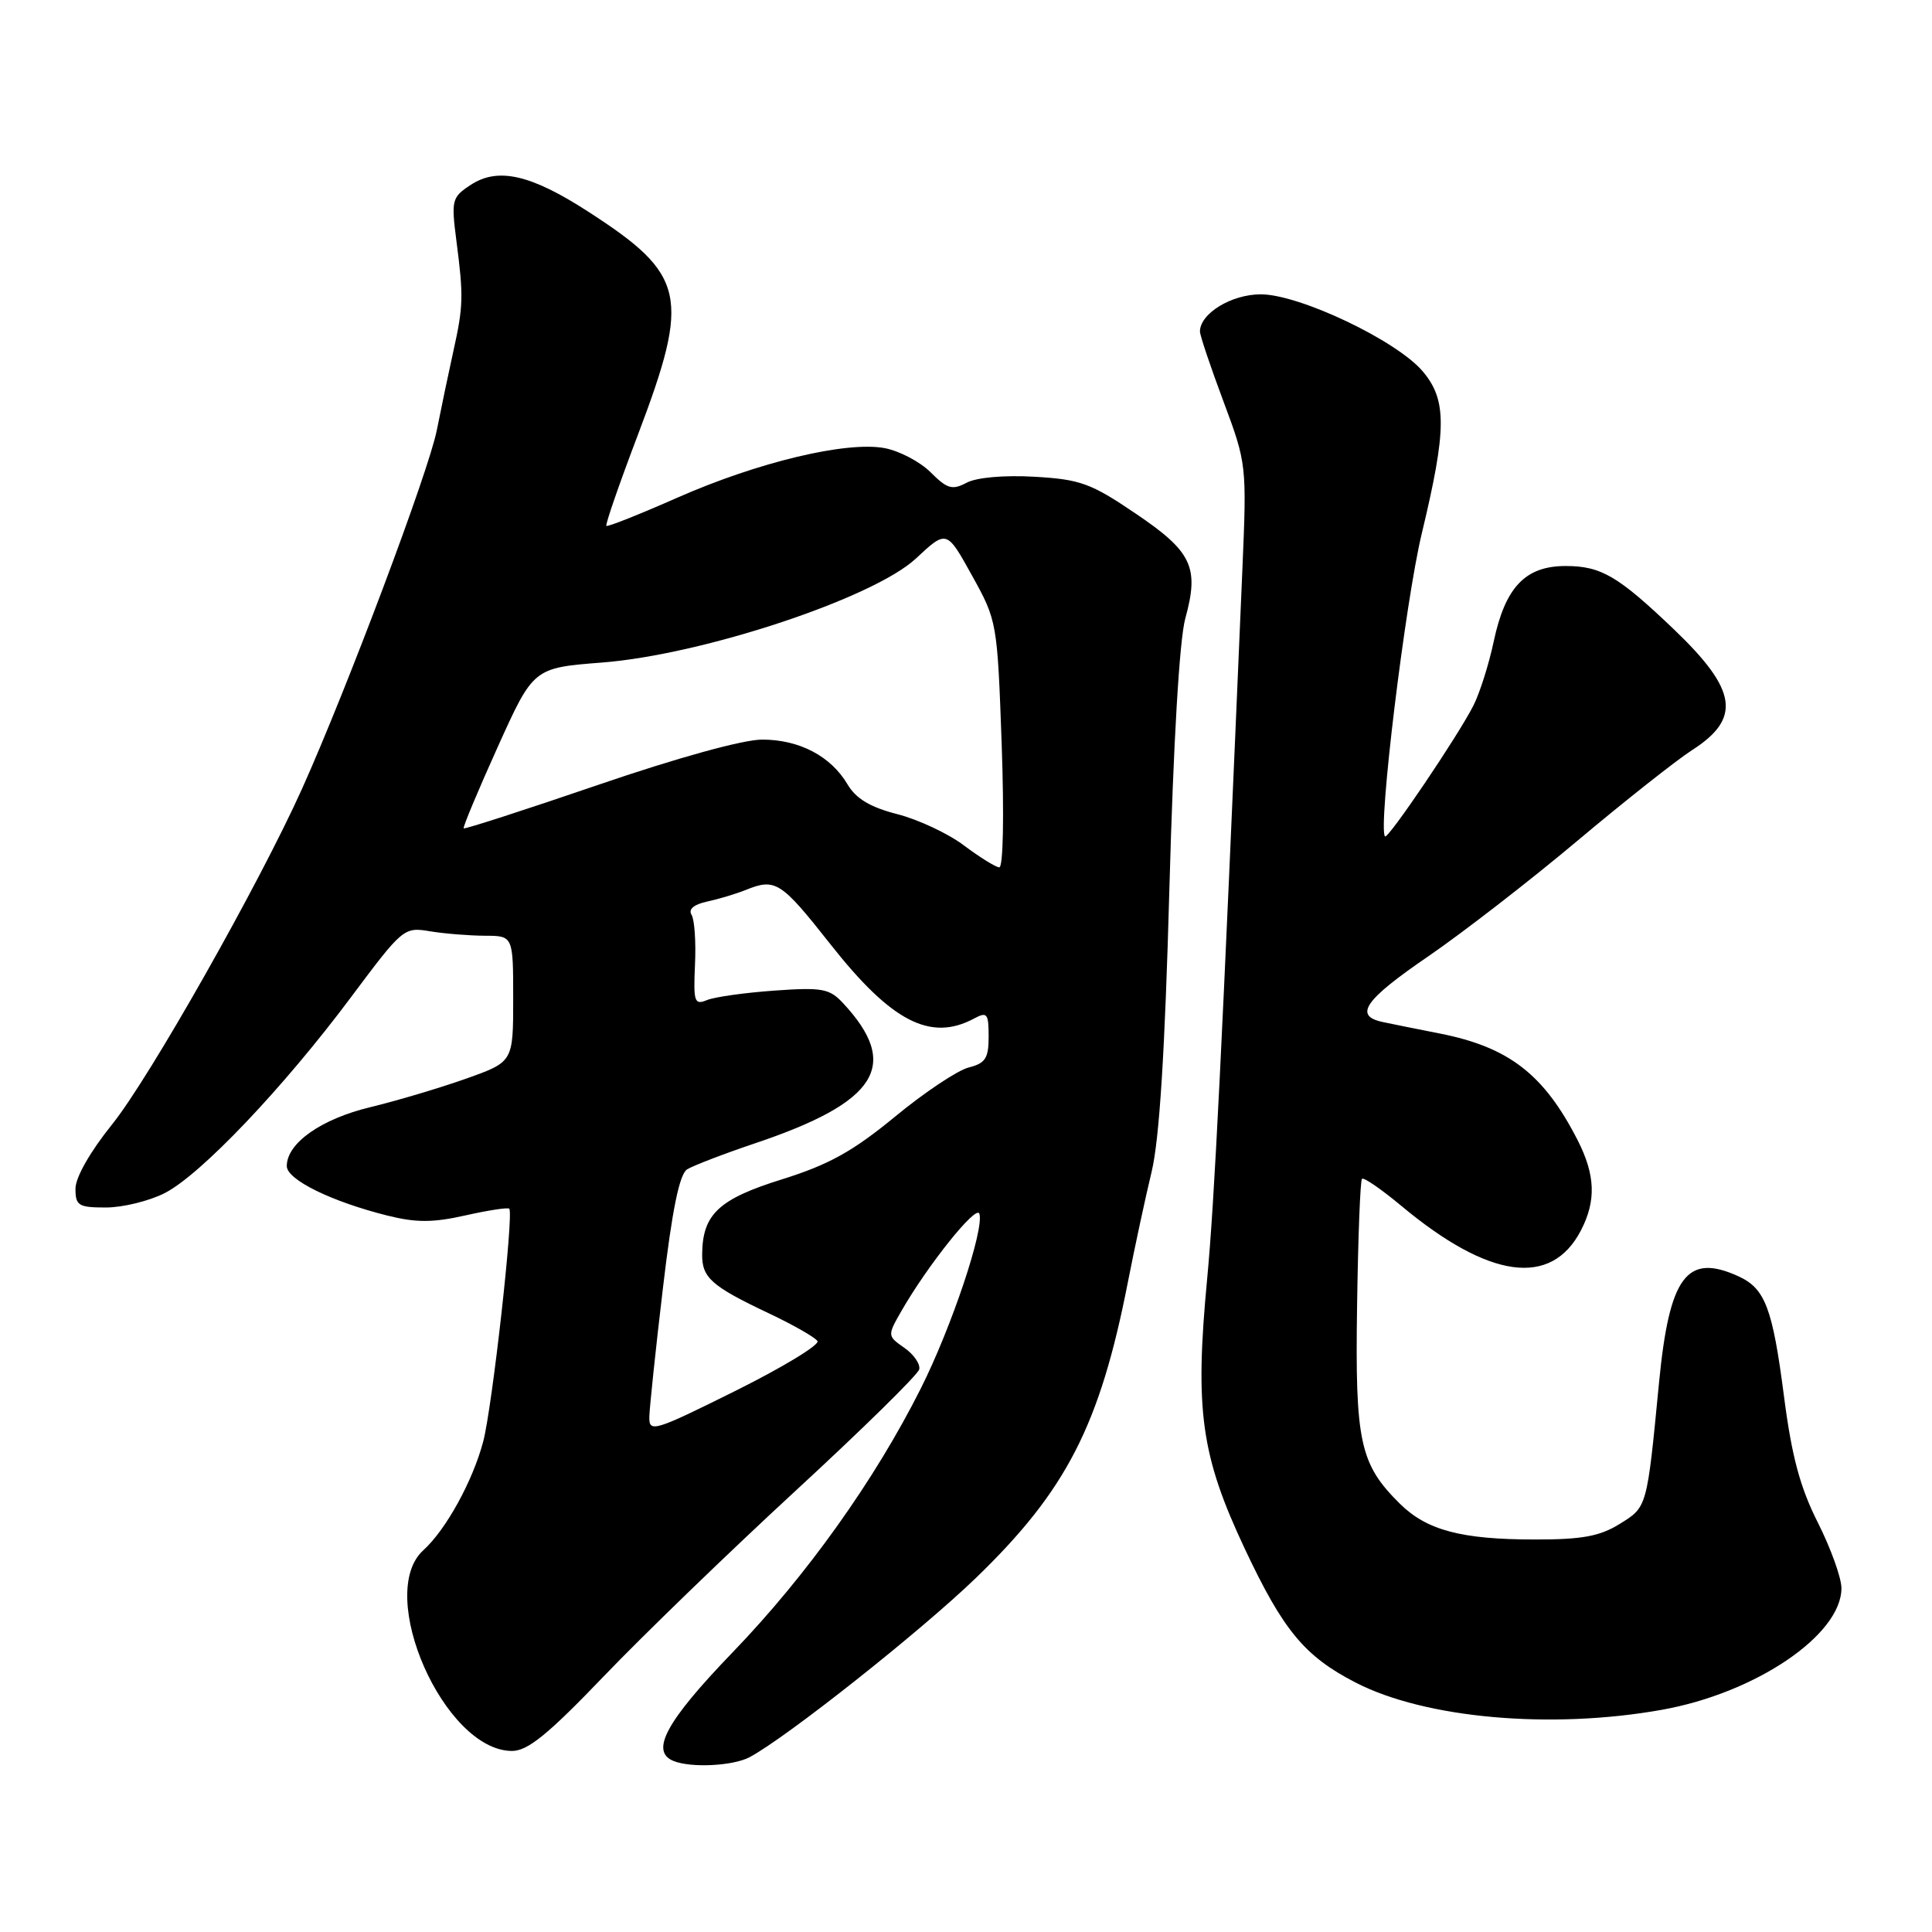 <?xml version="1.0" encoding="UTF-8" standalone="no"?>
<!DOCTYPE svg PUBLIC "-//W3C//DTD SVG 1.1//EN" "http://www.w3.org/Graphics/SVG/1.1/DTD/svg11.dtd" >
<svg xmlns="http://www.w3.org/2000/svg" xmlns:xlink="http://www.w3.org/1999/xlink" version="1.1" viewBox="0 0 256 256">
 <g >
 <path fill="currentColor"
d=" M 99.32 232.84 C 104.22 230.23 122.01 216.14 129.33 209.07 C 141.31 197.49 145.74 188.86 149.46 169.84 C 150.36 165.25 151.77 158.69 152.60 155.25 C 153.63 150.92 154.36 139.39 154.95 117.75 C 155.48 98.46 156.28 84.76 157.06 81.94 C 158.93 75.15 157.95 73.09 150.45 68.03 C 144.53 64.02 143.13 63.52 137.05 63.17 C 133.01 62.94 129.37 63.27 128.07 63.97 C 126.18 64.97 125.51 64.78 123.32 62.59 C 121.92 61.19 119.18 59.75 117.23 59.38 C 112.16 58.43 100.44 61.23 89.74 65.95 C 84.73 68.16 80.51 69.84 80.35 69.68 C 80.18 69.52 82.07 64.08 84.53 57.60 C 91.51 39.19 90.89 36.41 77.95 28.05 C 70.33 23.12 65.98 22.13 62.37 24.50 C 59.88 26.13 59.78 26.50 60.47 31.86 C 61.43 39.25 61.40 40.57 60.08 46.50 C 59.47 49.25 58.48 53.98 57.88 57.00 C 56.80 62.48 46.00 91.20 40.03 104.50 C 34.34 117.15 19.81 142.83 14.86 148.98 C 11.96 152.58 10.00 156.01 10.00 157.51 C 10.00 159.75 10.40 160.00 14.04 160.00 C 16.26 160.00 19.77 159.14 21.83 158.09 C 26.60 155.65 37.52 144.17 46.49 132.16 C 53.37 122.95 53.52 122.82 56.98 123.40 C 58.92 123.72 62.19 123.98 64.25 123.99 C 68.00 124.00 68.00 124.00 68.00 132.36 C 68.00 140.71 68.00 140.71 61.75 142.93 C 58.31 144.15 52.61 145.85 49.09 146.70 C 42.55 148.27 38.00 151.48 38.00 154.51 C 38.00 156.31 43.90 159.21 51.33 161.07 C 55.13 162.02 57.35 162.02 61.66 161.05 C 64.68 160.37 67.30 159.97 67.48 160.16 C 68.10 160.80 65.22 186.49 64.03 191.00 C 62.64 196.26 59.09 202.70 56.10 205.41 C 49.70 211.20 58.85 231.97 67.83 232.01 C 69.91 232.02 72.59 229.85 80.00 222.12 C 85.22 216.67 96.70 205.57 105.50 197.46 C 114.30 189.35 121.64 182.14 121.80 181.45 C 121.97 180.76 121.09 179.47 119.84 178.60 C 117.58 177.02 117.57 176.99 119.42 173.75 C 122.90 167.68 129.36 159.59 129.77 160.82 C 130.45 162.85 126.07 175.91 122.00 184.00 C 115.91 196.12 106.89 208.76 97.09 218.93 C 88.27 228.08 86.10 232.07 89.25 233.34 C 91.58 234.28 97.12 234.00 99.32 232.84 Z  M 220.19 226.56 C 232.63 224.34 244.00 216.64 244.00 210.44 C 244.00 209.07 242.59 205.16 240.88 201.76 C 238.52 197.09 237.42 192.99 236.39 185.04 C 234.87 173.29 233.89 170.73 230.34 169.11 C 223.51 166.00 221.20 169.10 219.83 183.20 C 218.22 199.87 218.27 199.67 214.60 201.94 C 211.97 203.57 209.60 204.00 203.38 203.99 C 193.63 203.99 189.05 202.77 185.48 199.24 C 180.18 193.99 179.55 191.08 179.82 173.05 C 179.95 164.01 180.24 156.42 180.47 156.20 C 180.70 155.97 183.05 157.59 185.69 159.79 C 197.33 169.49 205.56 170.61 209.49 163.02 C 211.52 159.10 211.39 155.69 209.05 151.09 C 204.59 142.36 199.95 138.76 190.80 136.95 C 187.88 136.38 184.49 135.69 183.25 135.43 C 179.33 134.61 180.77 132.52 189.25 126.72 C 193.79 123.61 202.68 116.73 209.00 111.42 C 215.32 106.11 222.15 100.72 224.17 99.42 C 230.77 95.20 230.22 91.45 221.82 83.41 C 214.40 76.32 212.15 75.00 207.45 75.00 C 202.11 75.00 199.45 77.80 197.92 85.02 C 197.28 88.04 196.07 91.85 195.23 93.50 C 193.19 97.52 183.91 111.25 183.52 110.83 C 182.56 109.80 186.19 79.84 188.40 70.66 C 191.71 56.87 191.73 53.02 188.53 49.22 C 185.10 45.14 172.19 39.00 167.06 39.00 C 163.16 39.00 159.00 41.55 159.00 43.93 C 159.00 44.44 160.40 48.61 162.11 53.18 C 165.19 61.43 165.21 61.62 164.62 75.50 C 161.86 140.29 160.93 159.08 159.95 169.50 C 158.30 186.93 159.14 192.89 164.95 205.24 C 170.04 216.05 172.87 219.47 179.63 222.95 C 188.84 227.70 205.50 229.18 220.19 226.56 Z  M 86.04 187.74 C 86.07 186.51 86.87 178.83 87.84 170.69 C 89.06 160.31 90.03 155.60 91.04 154.95 C 91.85 154.45 95.88 152.90 100.00 151.51 C 116.32 146.03 119.38 141.15 111.69 132.90 C 109.91 130.99 108.92 130.81 102.60 131.26 C 98.69 131.54 94.68 132.10 93.67 132.52 C 92.01 133.20 91.87 132.76 92.09 127.82 C 92.23 124.82 92.03 121.85 91.63 121.21 C 91.18 120.48 91.94 119.84 93.71 119.46 C 95.24 119.13 97.53 118.44 98.80 117.93 C 102.75 116.33 103.47 116.79 109.99 125.06 C 118.11 135.38 123.28 138.06 129.07 134.96 C 130.80 134.03 131.00 134.28 131.00 137.36 C 131.00 140.23 130.57 140.89 128.35 141.45 C 126.89 141.82 122.50 144.74 118.60 147.96 C 112.99 152.57 109.84 154.32 103.61 156.27 C 95.25 158.88 93.11 160.88 93.04 166.13 C 92.99 169.30 94.23 170.40 101.87 174.02 C 105.11 175.55 108.01 177.21 108.32 177.70 C 108.62 178.20 103.73 181.17 97.44 184.30 C 86.64 189.67 86.00 189.86 86.04 187.74 Z  M 127.72 112.02 C 125.64 110.45 121.67 108.59 118.90 107.88 C 115.31 106.96 113.42 105.83 112.30 103.93 C 110.09 100.19 105.91 98.00 100.99 98.00 C 98.46 98.00 89.77 100.40 79.23 104.01 C 69.58 107.31 61.57 109.90 61.44 109.76 C 61.31 109.62 63.33 104.78 65.94 99.00 C 70.68 88.50 70.68 88.50 79.77 87.79 C 93.10 86.76 115.74 79.25 121.37 74.00 C 125.44 70.20 125.44 70.20 128.79 76.25 C 132.12 82.25 132.15 82.44 132.73 98.65 C 133.06 108.16 132.93 114.97 132.40 114.93 C 131.91 114.89 129.80 113.58 127.72 112.02 Z "/>
</g>
</svg>